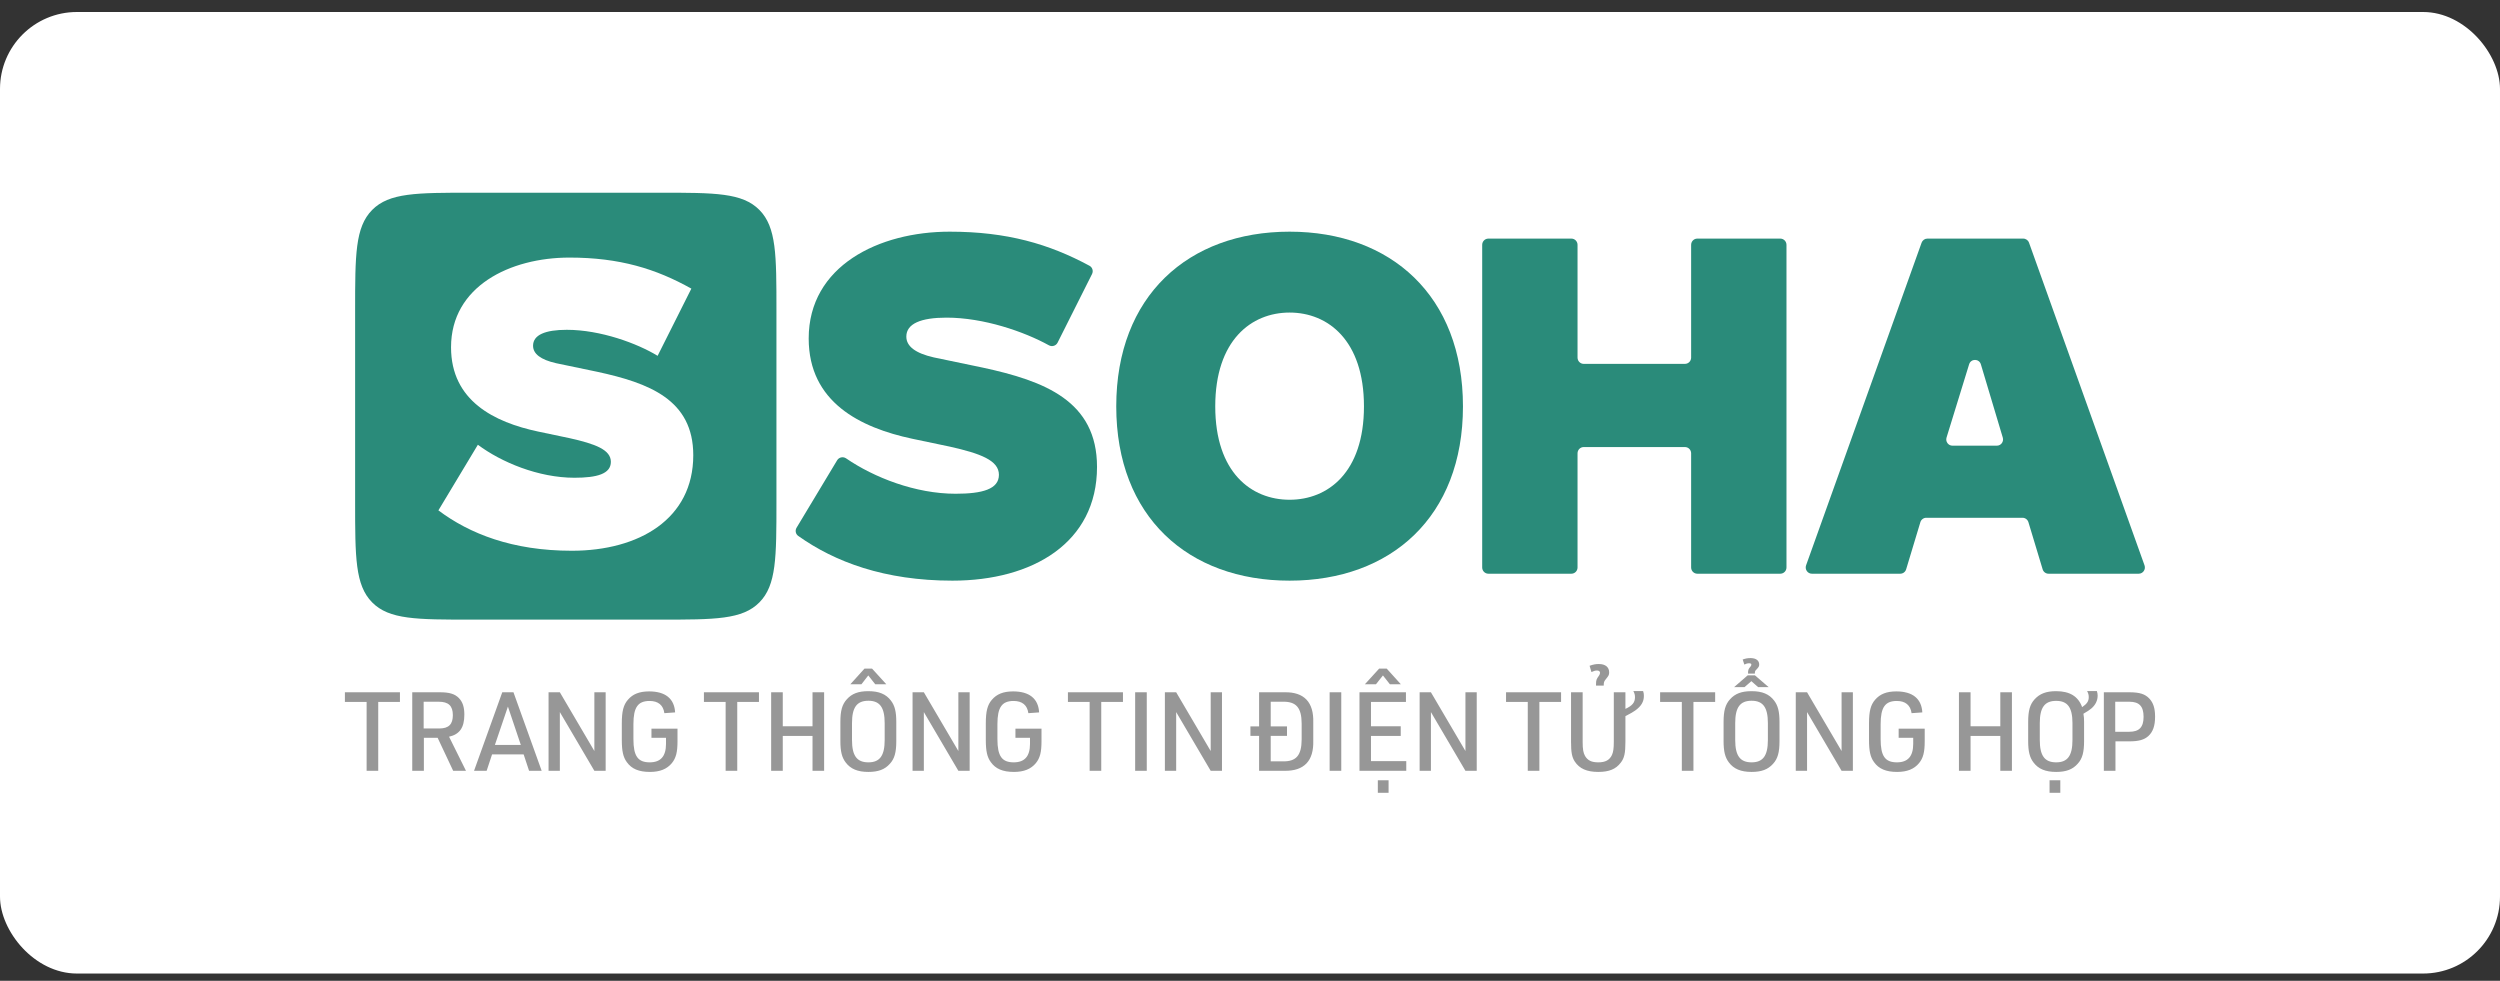 <svg width="130" height="51" viewBox="0 0 130 51" fill="none" xmlns="http://www.w3.org/2000/svg">
<rect x="0" y="0" width="130" height="51" fill="#333333" stroke="none"/>
<rect y="0.624" width="130" height="50" rx="4" fill="white"/>
<path fill-rule="evenodd" clip-rule="evenodd" d="M19.351 10.918C18.466 11.815 18.466 13.258 18.466 16.145V26.095C18.466 28.982 18.466 30.426 19.351 31.323C20.236 32.22 21.661 32.22 24.51 32.22H34.331C37.18 32.22 38.605 32.22 39.49 31.323C40.375 30.426 40.375 28.982 40.375 26.095V16.145C40.375 13.258 40.375 11.815 39.49 10.918C38.605 10.021 37.18 10.021 34.331 10.021H24.51C21.661 10.021 20.236 10.021 19.351 10.918ZM27.978 22.44C25.706 21.956 23.454 20.845 23.454 18.058C23.454 14.888 26.523 13.394 29.612 13.394C32.223 13.394 34.116 13.98 35.95 15.009L34.196 18.503C33.14 17.857 31.227 17.15 29.473 17.15C28.357 17.15 27.719 17.412 27.719 17.978C27.719 18.402 28.118 18.705 28.915 18.886L31.047 19.331C33.758 19.916 36.05 20.784 36.05 23.672C36.05 26.983 33.239 28.639 29.732 28.639C26.643 28.639 24.411 27.751 22.797 26.539L24.849 23.127C26.065 24.035 27.998 24.843 29.872 24.843C31.047 24.843 31.765 24.641 31.765 24.015C31.765 23.389 30.968 23.086 29.612 22.783L27.978 22.44Z" fill="#2A8B7A"/>
<path d="M42.052 17.599C42.052 20.916 44.733 22.238 47.437 22.815L49.383 23.223C50.996 23.584 51.944 23.944 51.944 24.689C51.944 25.435 51.09 25.675 49.691 25.675C47.603 25.675 45.452 24.832 43.999 23.836C43.843 23.73 43.629 23.772 43.531 23.935L41.422 27.441C41.336 27.584 41.371 27.771 41.507 27.867C43.408 29.22 45.997 30.194 49.525 30.194C53.7 30.194 57.045 28.223 57.045 24.281C57.045 20.844 54.317 19.81 51.09 19.113L48.552 18.584C47.603 18.368 47.129 18.008 47.129 17.503C47.129 16.83 47.888 16.517 49.217 16.517C51.148 16.517 53.242 17.238 54.54 17.954C54.704 18.045 54.91 17.985 54.995 17.817L56.786 14.249C56.864 14.093 56.807 13.902 56.654 13.82C54.556 12.687 52.361 12.047 49.383 12.047C45.706 12.047 42.052 13.825 42.052 17.599Z" fill="#2A8B7A"/>
<path d="M76.074 21.132C76.074 15.388 72.326 12.047 67.059 12.047C61.793 12.047 58.045 15.388 58.045 21.132C58.045 26.877 61.793 30.194 67.059 30.194C72.326 30.194 76.074 26.877 76.074 21.132ZM63.193 21.132C63.193 17.695 65.067 16.253 67.059 16.253C69.052 16.253 70.926 17.695 70.926 21.132C70.926 24.569 69.052 25.987 67.059 25.987C65.067 25.987 63.193 24.569 63.193 21.132Z" fill="#2A8B7A"/>
<path d="M92.897 12.732C92.897 12.553 92.753 12.407 92.576 12.407H88.259C88.083 12.407 87.939 12.553 87.939 12.732V18.596C87.939 18.775 87.795 18.921 87.618 18.921H82.352C82.176 18.921 82.032 18.775 82.032 18.596V12.732C82.032 12.553 81.889 12.407 81.712 12.407H77.394C77.218 12.407 77.074 12.553 77.074 12.732V29.508C77.074 29.688 77.218 29.833 77.394 29.833H81.712C81.889 29.833 82.032 29.688 82.032 29.508V23.572C82.032 23.392 82.176 23.247 82.352 23.247H87.618C87.795 23.247 87.939 23.392 87.939 23.572V29.508C87.939 29.688 88.083 29.833 88.259 29.833H92.576C92.753 29.833 92.897 29.688 92.897 29.508V12.732Z" fill="#2A8B7A"/>
<path d="M100.224 12.407C100.089 12.407 99.969 12.493 99.923 12.621L93.916 29.397C93.841 29.609 93.996 29.833 94.218 29.833H98.814C98.955 29.833 99.079 29.74 99.12 29.603L99.859 27.154C99.9 27.018 100.025 26.924 100.166 26.924H105.171C105.312 26.924 105.436 27.018 105.478 27.154L106.217 29.603C106.258 29.74 106.382 29.833 106.523 29.833H111.214C111.436 29.833 111.591 29.609 111.515 29.397L105.509 12.621C105.463 12.493 105.342 12.407 105.207 12.407H100.224ZM101.527 23.175C101.31 23.175 101.156 22.963 101.22 22.754L102.394 18.944C102.488 18.639 102.915 18.64 103.006 18.947L104.145 22.756C104.207 22.965 104.053 23.175 103.838 23.175H101.527Z" fill="#2A8B7A"/>
<path d="M19.064 40.082H19.668V36.502H20.797V35.998H17.935V36.502H19.064V40.082ZM22.041 38.367H22.758L23.565 40.082H24.231L23.351 38.309C23.904 38.184 24.146 37.834 24.146 37.16C24.146 36.765 24.056 36.496 23.859 36.296C23.65 36.084 23.367 35.998 22.871 35.998H21.437V40.082H22.041V38.367ZM22.03 37.88V36.49H22.814C23.322 36.49 23.548 36.702 23.548 37.188C23.548 37.663 23.334 37.88 22.848 37.88H22.03ZM27.23 39.23L27.512 40.082H28.167L26.7 35.998H26.118L24.65 40.082H25.305L25.587 39.23H27.23ZM27.083 38.738H25.734L26.412 36.742L27.083 38.738ZM28.525 40.082H29.112V37.028L30.907 40.082H31.494V35.998H30.907V39.053L29.112 35.998H28.525V40.082ZM33.876 38.367H34.632V38.681C34.632 39.327 34.355 39.642 33.785 39.642C33.17 39.642 32.938 39.316 32.938 38.435V37.657C32.938 36.782 33.17 36.45 33.78 36.45C34.226 36.45 34.491 36.668 34.547 37.085L35.106 37.045C35.067 36.33 34.598 35.953 33.757 35.953C33.249 35.953 32.905 36.09 32.651 36.388C32.419 36.656 32.334 36.988 32.334 37.617V38.469C32.334 39.053 32.402 39.367 32.594 39.63C32.843 39.979 33.215 40.14 33.797 40.14C34.316 40.14 34.683 39.991 34.937 39.682C35.151 39.419 35.23 39.116 35.23 38.55V37.892H33.876V38.367ZM37.733 40.082H38.337V36.502H39.466V35.998H36.604V36.502H37.733V40.082ZM40.1 40.082H40.704V38.269H42.251V40.082H42.855V35.998H42.251V37.766H40.704V35.998H40.1V40.082ZM43.7 38.538C43.7 39.076 43.779 39.39 43.976 39.648C44.23 39.985 44.597 40.14 45.156 40.14C45.67 40.14 46.009 40.014 46.274 39.716C46.517 39.453 46.607 39.121 46.607 38.538V37.543C46.607 37.005 46.528 36.691 46.33 36.433C46.076 36.096 45.709 35.941 45.156 35.941C44.637 35.941 44.298 36.067 44.033 36.365C43.79 36.633 43.7 36.959 43.7 37.543V38.538ZM46.003 38.481C46.003 39.299 45.749 39.642 45.156 39.642C44.558 39.642 44.304 39.299 44.304 38.481V37.6C44.304 36.782 44.558 36.439 45.156 36.439C45.749 36.439 46.003 36.782 46.003 37.6V38.481ZM45.151 35.123L45.512 35.581H46.088L45.348 34.769H44.953L44.219 35.581H44.795L45.151 35.123ZM47.453 40.082H48.04V37.028L49.835 40.082H50.422V35.998H49.835V39.053L48.04 35.998H47.453V40.082ZM52.803 38.367H53.56V38.681C53.56 39.327 53.283 39.642 52.713 39.642C52.098 39.642 51.866 39.316 51.866 38.435V37.657C51.866 36.782 52.098 36.45 52.708 36.45C53.154 36.45 53.419 36.668 53.475 37.085L54.034 37.045C53.995 36.33 53.526 35.953 52.685 35.953C52.177 35.953 51.833 36.09 51.578 36.388C51.347 36.656 51.262 36.988 51.262 37.617V38.469C51.262 39.053 51.33 39.367 51.522 39.63C51.77 39.979 52.143 40.14 52.724 40.14C53.244 40.14 53.611 39.991 53.865 39.682C54.079 39.419 54.158 39.116 54.158 38.55V37.892H52.803V38.367ZM56.661 40.082H57.265V36.502H58.394V35.998H55.532V36.502H56.661V40.082ZM59.028 40.082H59.632V35.998H59.028V40.082ZM60.574 40.082H61.161V37.028L62.956 40.082H63.543V35.998H62.956V39.053L61.161 35.998H60.574V40.082ZM65.473 37.772H65.022V38.264H65.473V40.082H66.8C67.816 40.094 68.319 39.568 68.29 38.515V37.566C68.319 36.513 67.816 35.981 66.8 35.998H65.473V37.772ZM66.077 37.772V36.49H66.693C67.398 36.473 67.681 36.794 67.686 37.617V38.458C67.681 39.287 67.398 39.608 66.693 39.59H66.077V38.264H66.924V37.772H66.077ZM69.141 40.082H69.746V35.998H69.141V40.082ZM70.693 40.082H73.126V39.579H71.291V38.269H72.838V37.766H71.291V36.502H73.109V35.998H70.693V40.082ZM71.913 35.123L72.274 35.581H72.844L72.11 34.769H71.715L70.975 35.581H71.551L71.913 35.123ZM71.647 41.226H72.206V40.574H71.647V41.226ZM73.821 40.082H74.408V37.028L76.203 40.082H76.79V35.998H76.203V39.053L74.408 35.998H73.821V40.082ZM79.444 40.082H80.048V36.502H81.176V35.998H78.314V36.502H79.444V40.082ZM81.694 35.998V38.572C81.694 39.116 81.739 39.367 81.886 39.596C82.129 39.968 82.512 40.14 83.111 40.14C83.67 40.14 84.02 39.997 84.274 39.665C84.466 39.425 84.522 39.161 84.522 38.572V37.24C84.816 37.085 84.918 37.028 85.03 36.948C85.346 36.719 85.482 36.49 85.482 36.187C85.482 36.096 85.476 36.039 85.442 35.936H84.934C84.997 36.056 85.019 36.136 85.019 36.256C85.019 36.525 84.889 36.691 84.522 36.862V35.998H83.918V38.572C83.918 38.916 83.89 39.11 83.822 39.259C83.693 39.528 83.478 39.642 83.111 39.642C82.761 39.642 82.563 39.545 82.422 39.31C82.332 39.15 82.298 38.967 82.298 38.572V35.998H81.694ZM83.393 35.65C83.399 35.472 83.405 35.444 83.495 35.329C83.653 35.135 83.676 35.095 83.676 34.963C83.676 34.689 83.478 34.529 83.139 34.529C82.97 34.529 82.857 34.551 82.659 34.62L82.755 34.946C82.891 34.883 82.964 34.866 83.043 34.866C83.145 34.866 83.201 34.912 83.201 34.986C83.201 35.032 83.184 35.078 83.15 35.129C83.01 35.324 82.998 35.358 82.993 35.575V35.65H83.393ZM87.455 40.082H88.059V36.502H89.188V35.998H86.326V36.502H87.455V40.082ZM89.626 38.538C89.626 39.076 89.706 39.39 89.903 39.648C90.157 39.985 90.524 40.14 91.083 40.14C91.597 40.14 91.935 40.014 92.201 39.716C92.443 39.453 92.534 39.121 92.534 38.538V37.543C92.534 37.005 92.455 36.691 92.257 36.433C92.003 36.096 91.636 35.941 91.083 35.941C90.563 35.941 90.225 36.067 89.959 36.365C89.717 36.633 89.626 36.959 89.626 37.543V38.538ZM91.93 38.481C91.93 39.299 91.675 39.642 91.083 39.642C90.484 39.642 90.231 39.299 90.231 38.481V37.6C90.231 36.782 90.484 36.439 91.083 36.439C91.675 36.439 91.93 36.782 91.93 37.6V38.481ZM91.252 35.026C91.258 34.906 91.258 34.889 91.331 34.82C91.455 34.689 91.478 34.649 91.478 34.551C91.478 34.346 91.309 34.22 91.026 34.22C90.874 34.22 90.766 34.243 90.62 34.294L90.705 34.557C90.812 34.506 90.874 34.489 90.942 34.489C91.026 34.489 91.071 34.511 91.071 34.557C91.071 34.586 91.054 34.626 91.032 34.654C90.908 34.803 90.902 34.826 90.897 35.026H91.252ZM91.071 35.421L91.422 35.73H91.969L91.258 35.118H90.879L90.174 35.73H90.716L91.071 35.421ZM93.38 40.082H93.967V37.028L95.762 40.082H96.349V35.998H95.762V39.053L93.967 35.998H93.38V40.082ZM98.73 38.367H99.487V38.681C99.487 39.327 99.21 39.642 98.64 39.642C98.024 39.642 97.793 39.316 97.793 38.435V37.657C97.793 36.782 98.024 36.45 98.634 36.45C99.08 36.45 99.345 36.668 99.402 37.085L99.961 37.045C99.921 36.33 99.453 35.953 98.611 35.953C98.103 35.953 97.759 36.09 97.505 36.388C97.273 36.656 97.189 36.988 97.189 37.617V38.469C97.189 39.053 97.257 39.367 97.449 39.63C97.697 39.979 98.07 40.14 98.651 40.14C99.171 40.14 99.537 39.991 99.791 39.682C100.006 39.419 100.085 39.116 100.085 38.55V37.892H98.73V38.367ZM101.865 40.082H102.469V38.269H104.016V40.082H104.62V35.998H104.016V37.766H102.469V35.998H101.865V40.082ZM108.53 35.936C108.592 36.05 108.615 36.136 108.615 36.25C108.615 36.462 108.524 36.599 108.271 36.771C108.067 36.21 107.627 35.941 106.916 35.941C106.402 35.941 106.063 36.073 105.798 36.365C105.555 36.633 105.465 36.959 105.465 37.543V38.538C105.465 39.076 105.544 39.39 105.742 39.648C105.995 39.985 106.363 40.14 106.921 40.14C107.435 40.14 107.774 40.014 108.039 39.716C108.282 39.453 108.372 39.121 108.372 38.538V37.543C108.372 37.377 108.367 37.274 108.338 37.114C108.558 36.982 108.637 36.937 108.745 36.845C108.959 36.668 109.078 36.428 109.078 36.176C109.078 36.084 109.067 36.033 109.038 35.936H108.53ZM107.768 38.481C107.768 39.299 107.514 39.642 106.921 39.642C106.323 39.642 106.069 39.299 106.069 38.481V37.6C106.069 36.788 106.323 36.445 106.921 36.445C107.514 36.445 107.768 36.788 107.768 37.6V38.481ZM106.577 41.226H107.136V40.574H106.577V41.226ZM110.004 38.55H110.726C111.212 38.55 111.5 38.469 111.714 38.275C111.957 38.052 112.064 37.737 112.064 37.268C112.064 36.834 111.974 36.548 111.765 36.325C111.545 36.09 111.257 35.998 110.726 35.998H109.4V40.082H110.004V38.55ZM109.992 38.052V36.49H110.726C111.24 36.49 111.466 36.725 111.466 37.274C111.466 37.812 111.24 38.052 110.726 38.052H109.992Z" fill="#525252" fill-opacity="0.6"/>
</svg>
